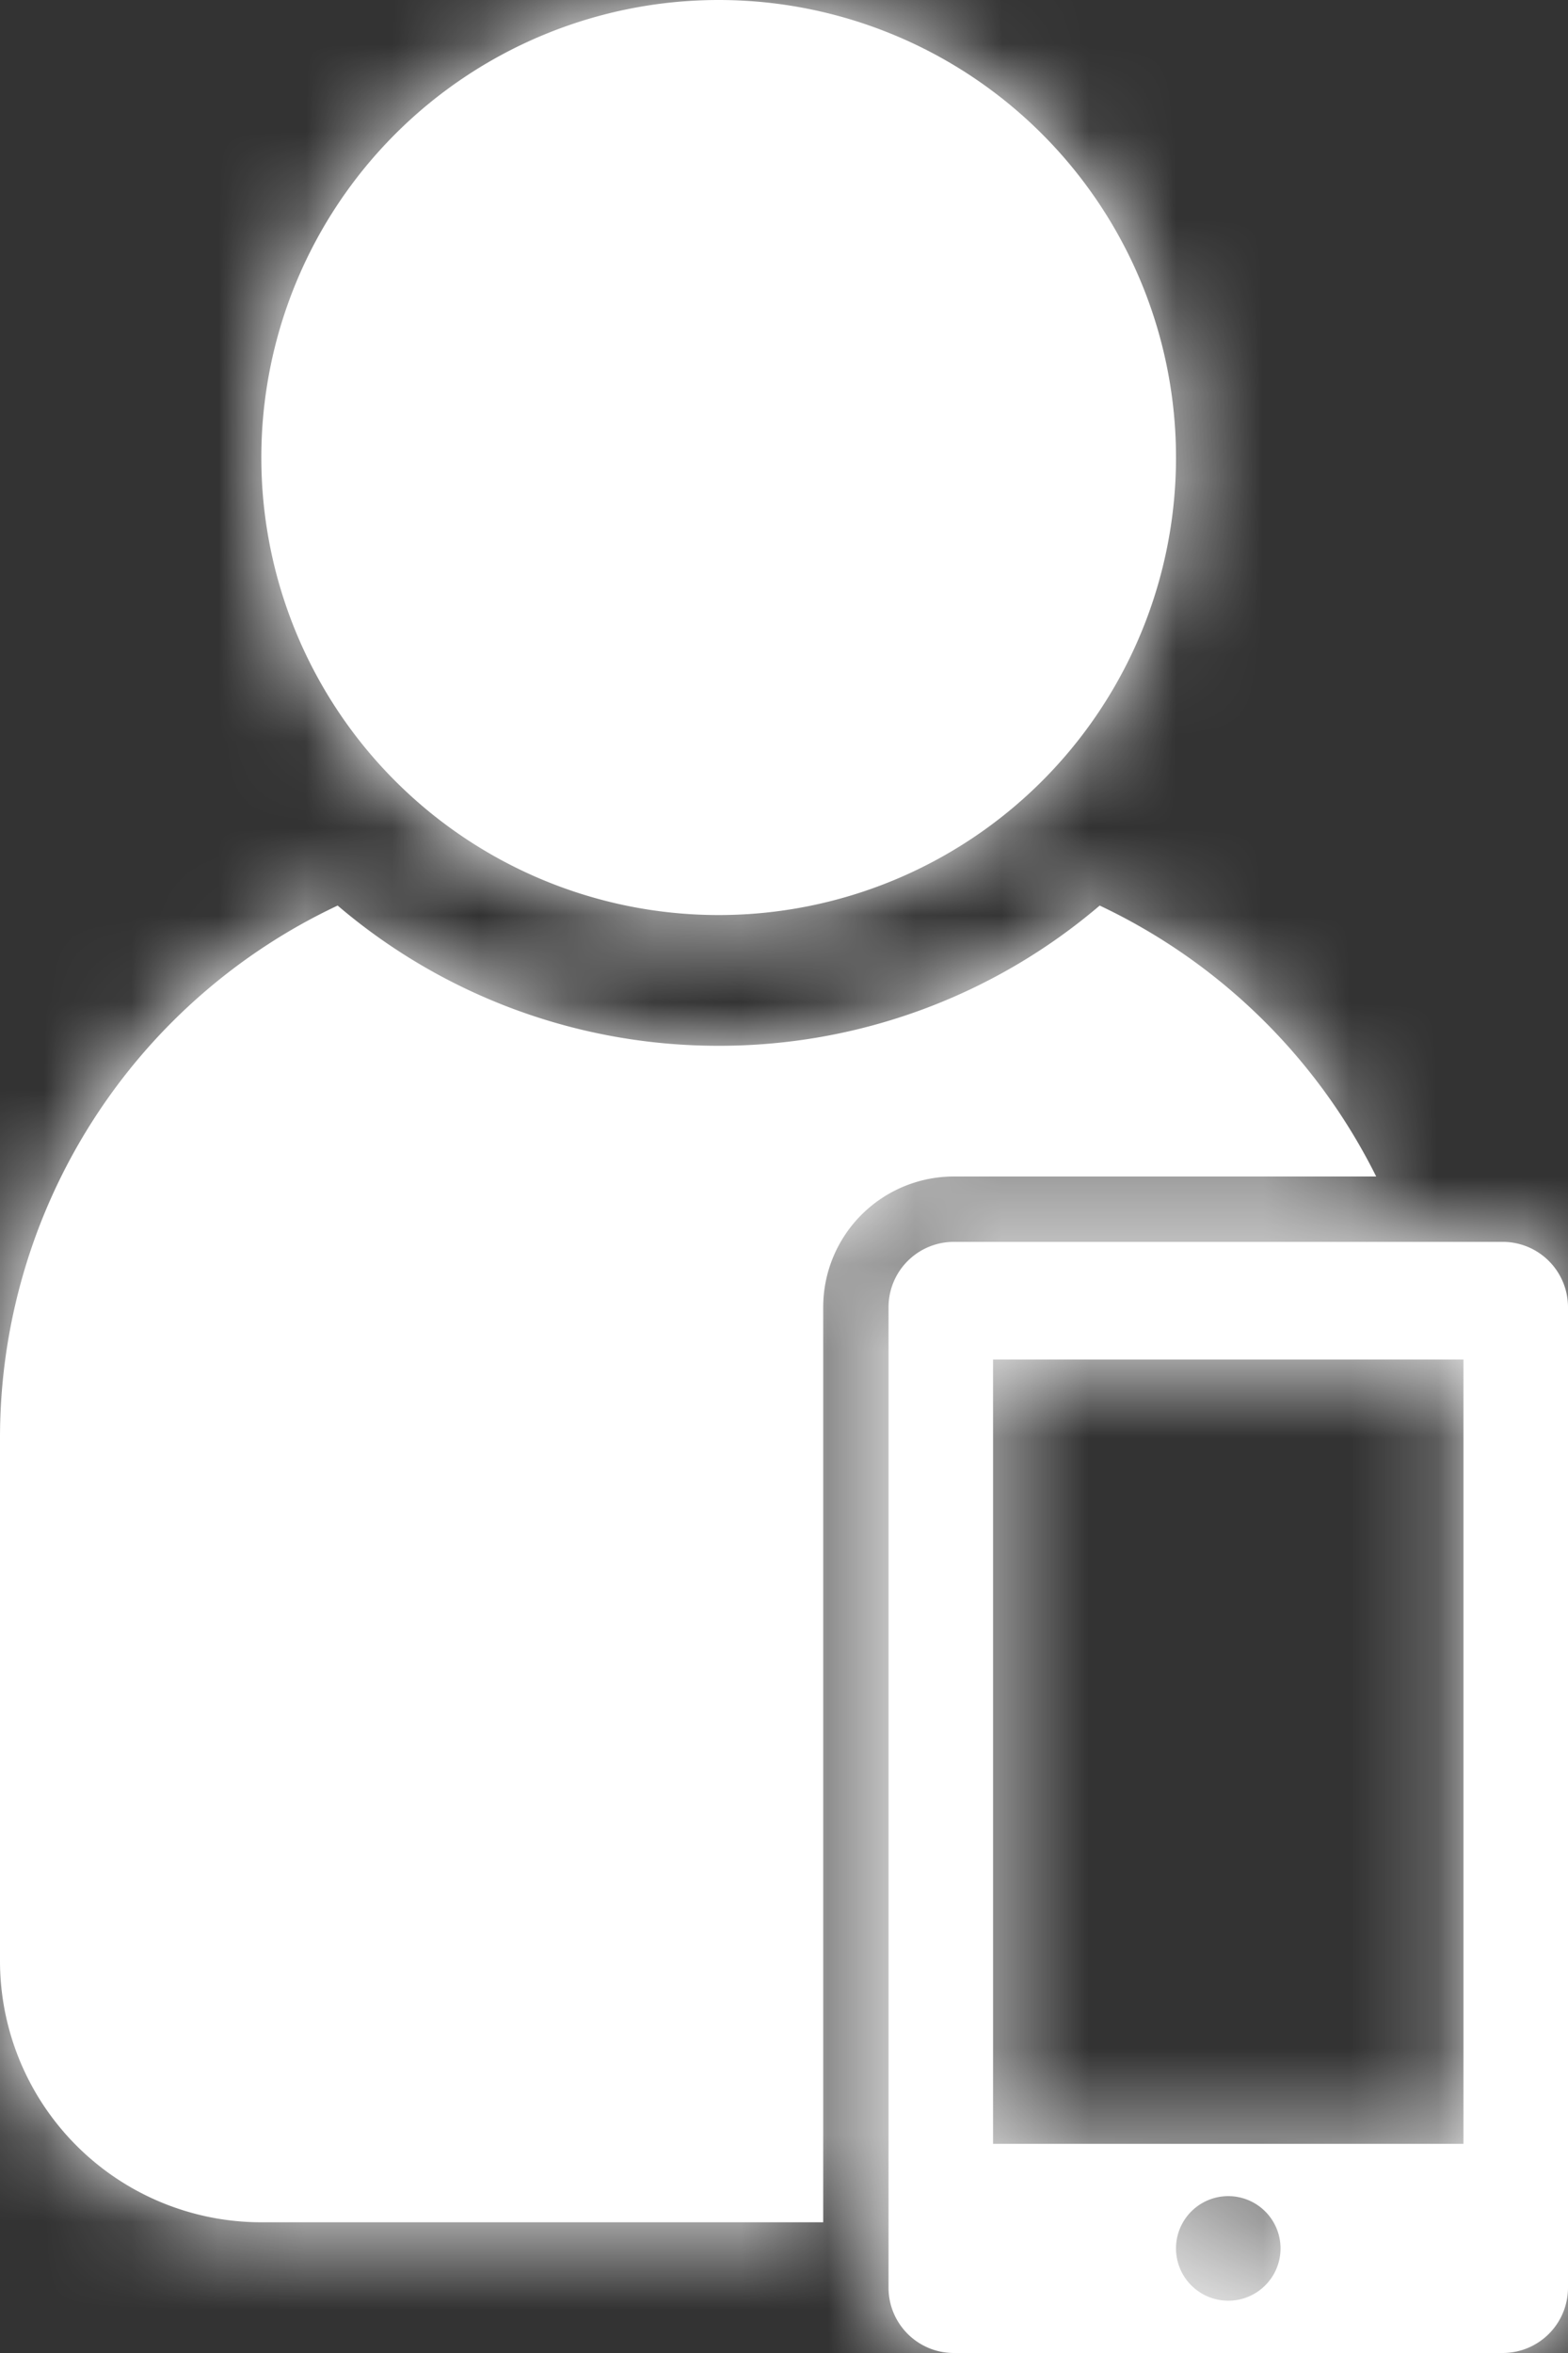 <svg xmlns="http://www.w3.org/2000/svg" xmlns:xlink="http://www.w3.org/1999/xlink" width="18" height="27" viewBox="0 0 18 27">
    <rect x="0" y="0" width="18" height="27" fill="#333333" stroke="none"/>
    <defs>
        <path id="a" d="M11.4 24.6h5.4v-9h-5.4v9zm2.7 1.8a.6.6 0 1 1 0-1.2.6.6 0 0 1 0 1.2zm3.15-12.15h-6.3a.75.75 0 0 0-.75.75v11.25c0 .414.335.75.75.75h6.3a.75.75 0 0 0 .75-.75V15a.75.75 0 0 0-.75-.75zm-9-3.75a5.25 5.25 0 1 0 0-10.5 5.25 5.25 0 0 0 0 10.5zm7.548 3a6.778 6.778 0 0 0-3.174-3.109A6.723 6.723 0 0 1 8.25 12a6.723 6.723 0 0 1-4.374-1.609A6.75 6.75 0 0 0 0 16.5v6a3 3 0 0 0 3 3h6.45V15a1.5 1.5 0 0 1 1.5-1.5h4.848z"/>
    </defs>
    <g fill="none" fill-rule="evenodd">
        <mask id="b" fill="#fff">
            <use xlink:href="#a"/>
        </mask>
        <use fill="#fff" xlink:href="#a"/>
        <g fill="#fff" mask="url(#b)">
            <path d="M-9-5h36v36H-9z"/>
        </g>
    </g>
</svg>
